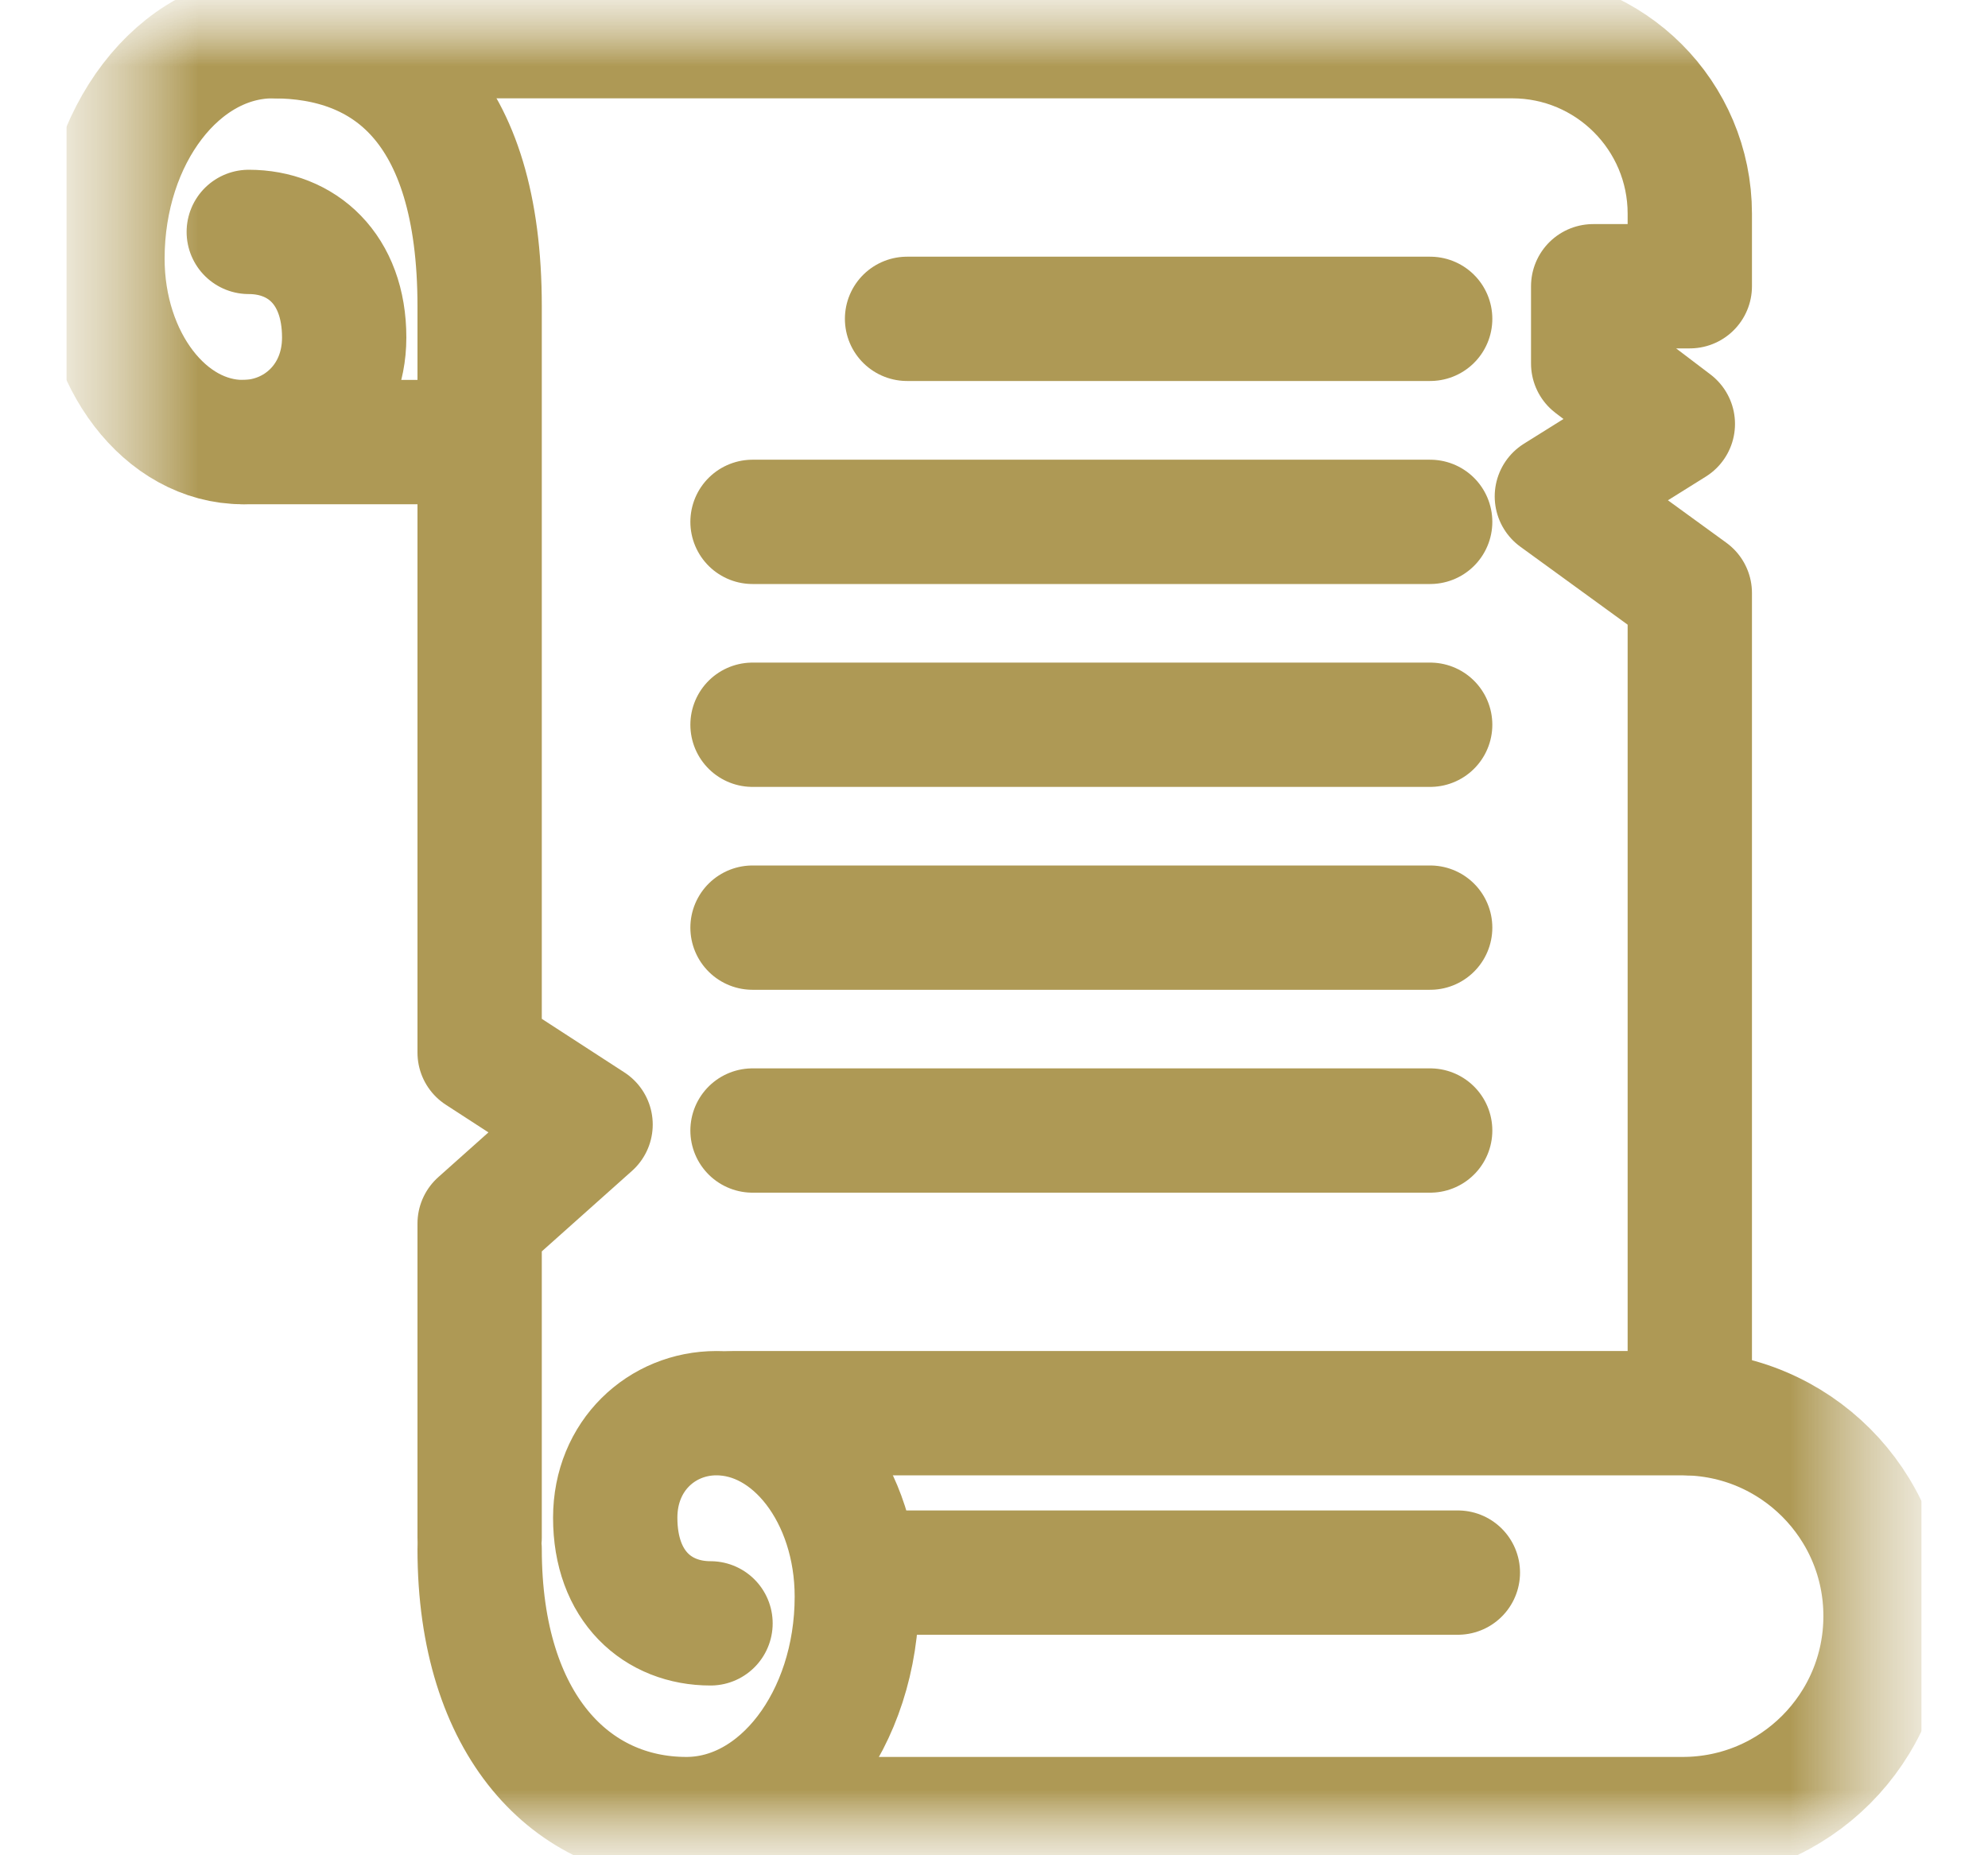 <svg width="15" height="14" viewBox="0 0 15 14" fill="none" xmlns="http://www.w3.org/2000/svg">
<g id="svg3093" clip-path="url(#clip0_2001_5360)">
<g id="Mask group">
<mask id="mask0_2001_5360" style="mask-type:luminance" maskUnits="userSpaceOnUse" x="0" y="0" width="15" height="14">
<g id="Group">
<path id="bg" d="M14.5 0H0.5V14H14.5V0Z" fill="white"/>
</g>
</mask>
<g mask="url(#mask0_2001_5360)">
<g id="Group_2">
<g id="g3099">
<g id="g3101">
<g id="Clip path group">
<mask id="mask1_2001_5360" style="mask-type:luminance" maskUnits="userSpaceOnUse" x="0" y="0" width="15" height="14">
<g id="clipPath3107">
<path id="path3105" d="M0.5 9.53674e-07H14.5V14H0.5V9.53674e-07Z" fill="white"/>
</g>
</mask>
<g mask="url(#mask1_2001_5360)">
<g id="g3103">
<g id="g3109">
<path id="path3111" d="M5.526 10.664H12.696C13.542 10.664 14.227 11.35 14.227 12.195C14.227 13.041 13.542 13.727 12.696 13.727H5.365" stroke="#AE9955" stroke-width="0.938" stroke-miterlimit="10" stroke-linecap="round" stroke-linejoin="round"/>
</g>
<g id="g3113">
<path id="path3115" d="M12.75 10.664V4.475L11.747 3.746L12.622 3.199L12.021 2.743V2.16H12.75V1.613C12.75 0.873 12.15 0.273 11.41 0.273H2.086" stroke="#AE9955" stroke-width="0.938" stroke-miterlimit="10" stroke-linecap="round" stroke-linejoin="round"/>
</g>
<g id="g3117">
<path id="path3119" d="M5.361 12.25C4.964 12.25 4.642 11.972 4.642 11.453C4.642 10.983 4.995 10.664 5.405 10.664C5.991 10.664 6.465 11.284 6.465 12.048C6.465 12.975 5.889 13.727 5.179 13.727C4.318 13.727 3.619 13.025 3.619 11.689" stroke="#AE9955" stroke-width="0.938" stroke-miterlimit="10" stroke-linecap="round" stroke-linejoin="round"/>
</g>
<g id="g3121">
<path id="path3123" d="M1.877 1.75C2.275 1.75 2.597 2.028 2.597 2.547C2.597 3.017 2.243 3.336 1.833 3.336C1.248 3.336 0.773 2.717 0.773 1.952C0.773 1.025 1.349 0.273 2.059 0.273C2.921 0.273 3.619 0.793 3.619 2.311V7.943L4.456 8.486L3.619 9.233V11.603" stroke="#AE9955" stroke-width="0.938" stroke-miterlimit="10" stroke-linecap="round" stroke-linejoin="round"/>
</g>
<g id="g3129">
<path id="path3131" d="M10.791 2.406H6.844" stroke="#AE9955" stroke-width="0.938" stroke-miterlimit="10" stroke-linecap="round" stroke-linejoin="round"/>
</g>
<g id="g3133">
<path id="path3135" d="M10.791 3.938H5.678" stroke="#AE9955" stroke-width="0.938" stroke-miterlimit="10" stroke-linecap="round" stroke-linejoin="round"/>
</g>
<g id="g3137">
<path id="path3139" d="M10.791 5.469H5.678" stroke="#AE9955" stroke-width="0.938" stroke-miterlimit="10" stroke-linecap="round" stroke-linejoin="round"/>
</g>
<g id="g3141">
<path id="path3143" d="M10.791 7H5.678" stroke="#AE9955" stroke-width="0.938" stroke-miterlimit="10" stroke-linecap="round" stroke-linejoin="round"/>
</g>
<g id="g3145">
<path id="path3147" d="M10.791 8.531H5.678" stroke="#AE9955" stroke-width="0.938" stroke-miterlimit="10" stroke-linecap="round" stroke-linejoin="round"/>
</g>
<g id="g3149">
<path id="path3151" d="M6.465 11.867H11" stroke="#AE9955" stroke-width="0.938" stroke-miterlimit="10" stroke-linecap="round" stroke-linejoin="round"/>
</g>
<g id="g3157">
<path id="path3159" d="M1.834 3.336H3.508" stroke="#AE9955" stroke-width="0.938" stroke-miterlimit="10" stroke-linecap="round" stroke-linejoin="round"/>
</g>
</g>
</g>
</g>
</g>
</g>
</g>
</g>
</g>
</g>
<defs>
<clipPath id="clip0_2001_5360">
<rect width="14" height="14" fill="white" transform="translate(0.5)"/>
</clipPath>
</defs>
</svg>
